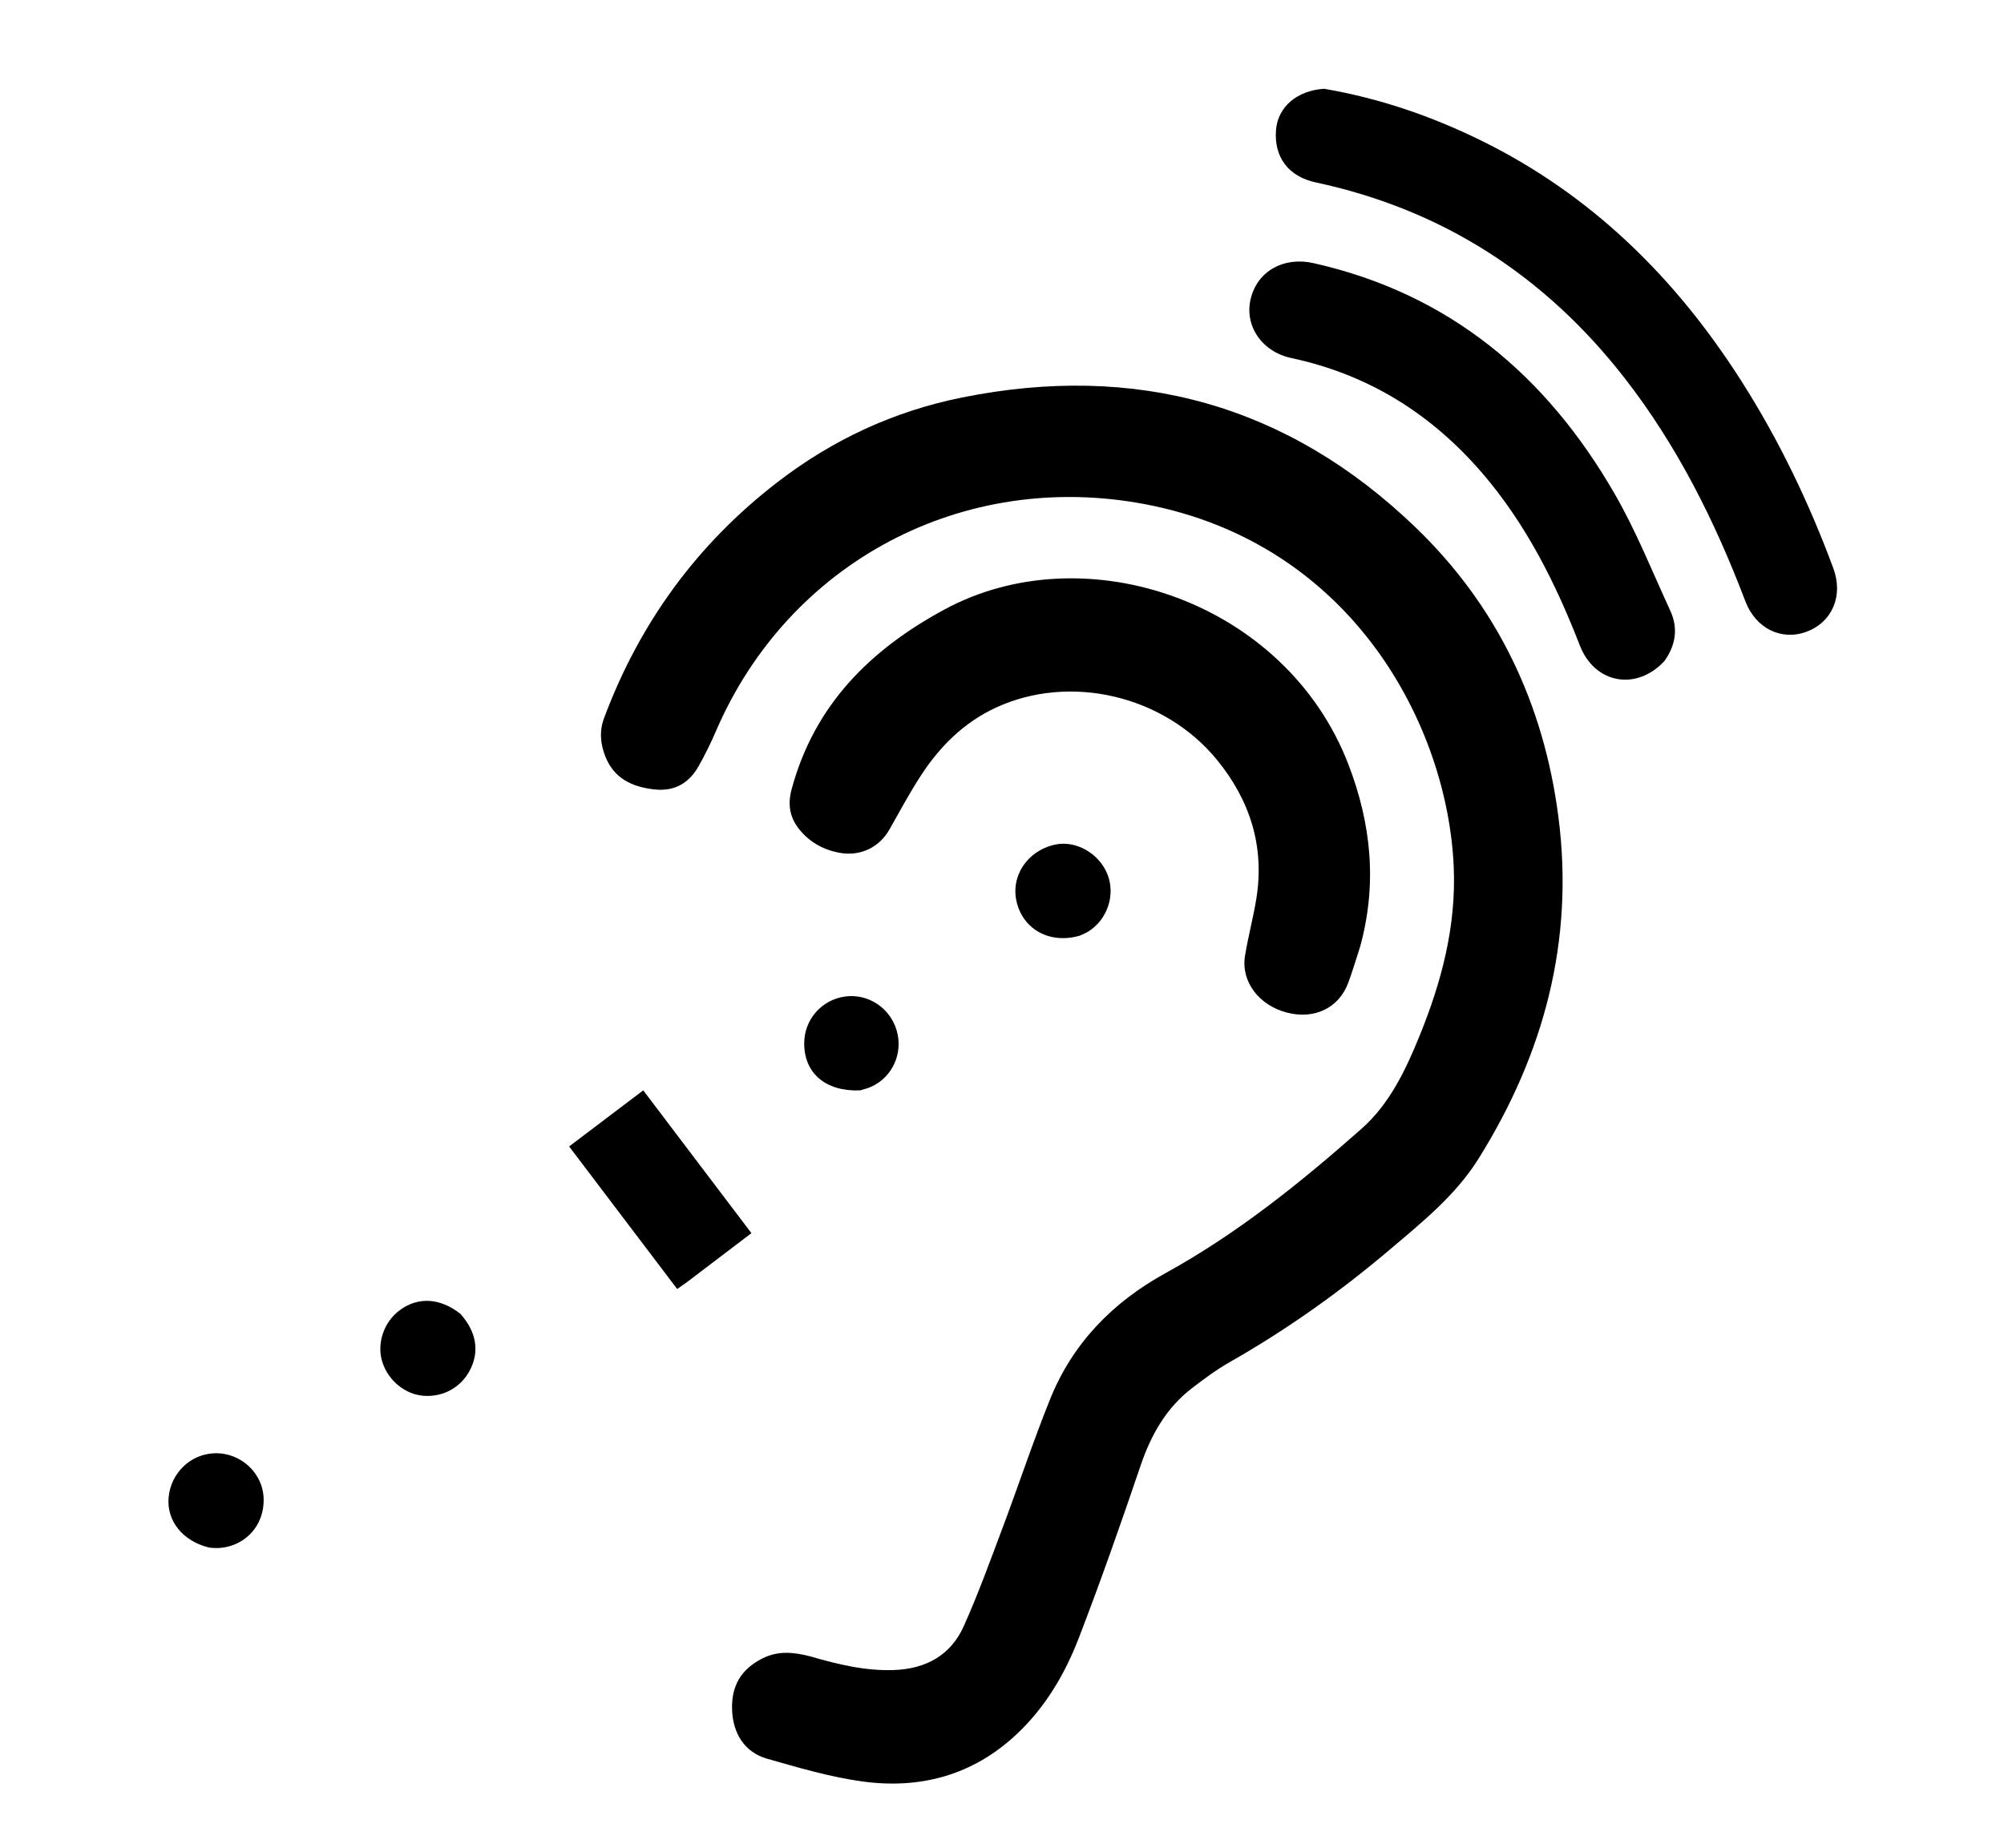 <svg version="1.1" id="Layer_1" xmlns="http://www.w3.org/2000/svg" xmlns:xlink="http://www.w3.org/1999/xlink" x="0px" y="0px"
	 width="100%" viewBox="0 0 917 846" enable-background="new 0 0 917 846" xml:space="preserve">
<path fill="black" opacity="1" stroke="none" 
	d="
M370.794,758.137 
	C383.533,761.83 395.927,764.838 408.955,764.389 
	C423.576,763.885 434.961,757.737 440.966,744.379 
	C447.566,729.698 453.051,714.503 458.72,699.419 
	C466.09,679.813 472.673,659.898 480.486,640.474 
	C490.827,614.764 509.166,596.018 533.355,582.699 
	C566.083,564.678 595.008,541.399 622.866,516.776 
	C635.899,505.256 643.189,489.827 649.629,473.973 
	C659.678,449.23 666.351,424.011 665.204,396.851 
	C662.489,332.531 619.147,248.893 524.009,230.781 
	C440.791,214.937 360.911,257.153 327.558,334.756 
	C325.264,340.094 322.668,345.327 319.843,350.404 
	C315.387,358.415 308.704,362.409 299.217,361.302 
	C289.105,360.121 280.927,356.249 276.989,346.214 
	C274.747,340.502 274.17,334.685 276.41,328.682 
	C292.646,285.162 318.945,249.037 355.765,220.68 
	C380.93,201.299 408.96,188.223 440.236,181.934 
	C519.65,165.966 589.245,185.143 647.609,241.255 
	C685.091,277.291 706.407,322.121 713.098,373.836 
	C720.447,430.645 706.466,482.485 676.491,530.438 
	C666.133,547.008 650.897,559.278 636.162,571.778 
	C613.257,591.207 588.883,608.567 562.733,623.432 
	C556.682,626.872 551.019,631.076 545.483,635.328 
	C533.58,644.469 526.656,656.825 521.869,670.941 
	C512.906,697.372 503.662,723.729 493.629,749.768 
	C487.262,766.293 478.255,781.544 465.093,793.868 
	C445.096,812.591 420.984,819.026 394.496,815.37 
	C379.784,813.339 365.323,809.045 350.979,804.964 
	C340.858,802.086 335.416,793.595 334.99,782.71 
	C334.55,771.447 339.294,763.844 349.023,759.001 
	C356.136,755.46 363.168,756.19 370.794,758.137 
z"/>
<path fill="black" opacity="1" stroke="none" 
	d="
M622.371,433.33 
	C620.487,439.085 618.909,444.519 616.945,449.81 
	C612.652,461.373 601.486,466.731 588.891,463.475 
	C576.065,460.16 567.789,449.266 569.69,437.538 
	C571.124,428.686 573.5,419.986 574.912,411.132 
	C578.709,387.319 571.948,366.281 556.928,347.86 
	C532.789,318.254 489.59,308.14 455.599,323.937 
	C440.964,330.738 429.955,341.754 421.302,355.102 
	C416.149,363.049 411.651,371.425 406.987,379.681 
	C402.345,387.896 393.612,392.037 384.26,390.344 
	C376.749,388.984 370.476,385.495 365.698,379.541 
	C361.341,374.111 360.373,368.147 362.226,361.276 
	C372.604,322.79 398.003,297.448 432.156,278.973 
	C496.769,244.021 588.391,275.418 617.009,349.871 
	C627.517,377.209 630.237,404.619 622.371,433.33 
z"/>
<path fill="black" opacity="1" stroke="none" 
	d="
M605.921,40.636 
	C631.243,44.983 654.923,53.126 677.563,64.236 
	C728.18,89.073 766.682,127.131 796.743,174.262 
	C813.983,201.293 827.766,230.045 838.896,260.083 
	C843.574,272.708 838.418,284.761 826.635,289.147 
	C815.152,293.42 803.378,287.639 798.655,275.212 
	C784.756,238.637 767.458,203.914 743.284,172.904 
	C706.904,126.239 660.172,95.935 602.108,83.5 
	C589.563,80.814 582.884,71.915 583.889,59.44 
	C584.73,48.993 593.444,41.407 605.921,40.636 
z"/>
<path fill="black" opacity="1" stroke="none" 
	d="
M761.622,302.557 
	C748.758,316.437 729.697,312.89 722.945,295.518 
	C711.856,266.986 698.323,239.866 678.19,216.472 
	C654.872,189.378 626.079,171.389 590.931,163.894 
	C577.37,161.002 569.289,149.052 572.316,136.696 
	C575.422,124.019 587.447,117.383 601.001,120.426 
	C663.268,134.405 707.688,171.932 738.884,226.096 
	C748.709,243.153 756.07,261.644 764.321,279.588 
	C767.944,287.47 766.856,295.169 761.622,302.557 
z"/>
<path fill="black" opacity="1" stroke="none" 
	d="
M314.105,587.014 
	C312.624,588.053 311.428,588.894 309.869,589.989 
	C293.36,568.204 277.013,546.632 260.418,524.734 
	C271.963,515.997 283.073,507.589 294.338,499.063 
	C310.87,520.889 327.147,542.38 343.841,564.42 
	C333.87,572.003 324.131,579.409 314.105,587.014 
z"/>
<path fill="black" opacity="1" stroke="none" 
	d="
M210.658,601.324 
	C217.956,609.521 219.447,618.364 215.188,626.837 
	C211.137,634.894 202.975,639.51 193.91,638.868 
	C185.582,638.279 177.956,632.189 175.101,623.849 
	C172.135,615.181 175.516,605.008 183.201,599.478 
	C191.509,593.5 201.418,594.086 210.658,601.324 
z"/>
<path fill="black" opacity="1" stroke="none" 
	d="
M95.689,708.323 
	C83.627,705.43 76.194,696.074 77.148,685.449 
	C78.155,674.226 87.153,665.536 98.147,665.169 
	C110.363,664.76 120.854,674.606 120.648,686.925 
	C120.408,701.356 108.173,710.117 95.689,708.323 
z"/>
<path fill="black" opacity="1" stroke="none" 
	d="
M494.076,428.257 
	C480.628,432.184 468.42,425.617 465.271,413.107 
	C462.267,401.169 469.915,389.493 482.624,386.615 
	C492.134,384.461 502.857,390.467 506.731,400.117 
	C510.512,409.535 506.781,420.83 498.013,426.36 
	C496.897,427.064 495.632,427.529 494.076,428.257 
z"/>
<path fill="black" opacity="1" stroke="none" 
	d="
M393.523,499.079 
	C377.743,499.664 367.933,491.204 367.99,477.475 
	C368.035,466.684 375.935,457.618 386.596,456.125 
	C397.174,454.644 407.267,461.254 410.305,471.654 
	C413.342,482.049 408.385,493.044 398.632,497.421 
	C397.135,498.093 395.522,498.508 393.523,499.079 
z"/>
</svg>
